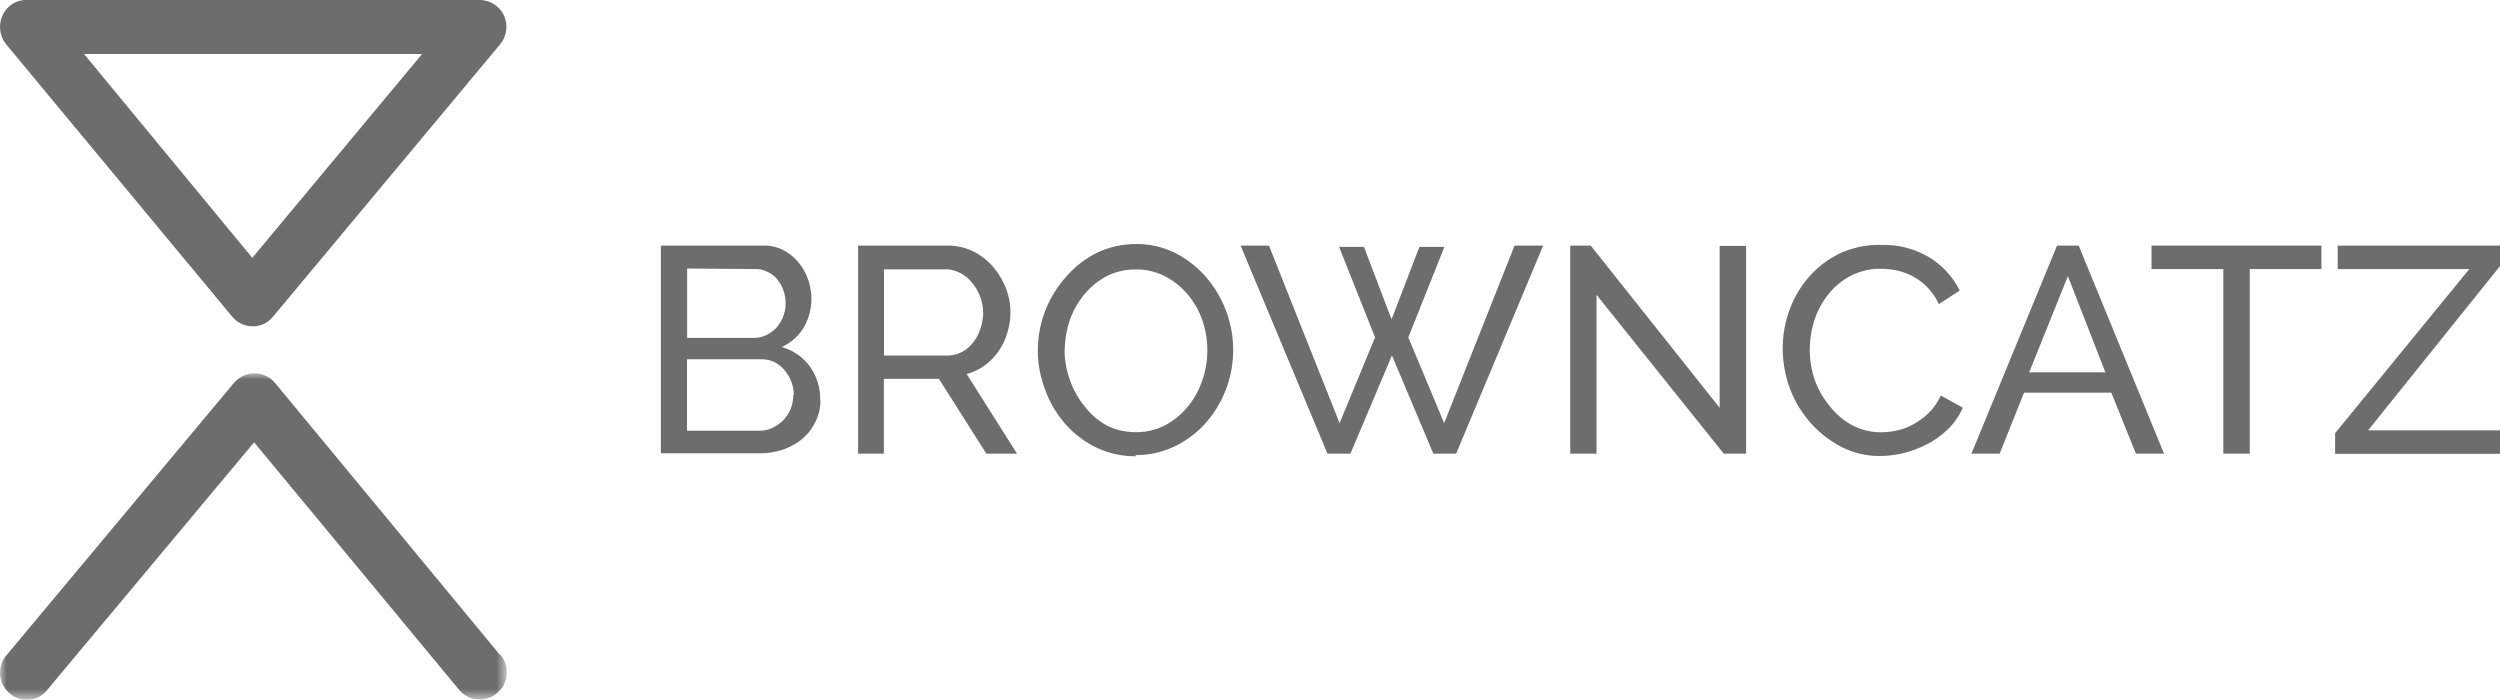 <svg xmlns="http://www.w3.org/2000/svg" xmlns:xlink="http://www.w3.org/1999/xlink" viewBox="0 0 193.92 54.27"><defs><mask id="mask" x="0" y="28.95" width="39.29" height="25.32" maskUnits="userSpaceOnUse"><g id="mask-13354"><polygon id="path-13353" points="39.29 54.27 0 54.27 0 28.95 39.29 28.95 39.29 54.27" style="fill:#fff"/></g></mask></defs><title>bc_footer-logo</title><g id="Layer_2" data-name="Layer 2"><g id="Layer_1-2" data-name="Layer 1"><g id="Page-1"><g id="Group-3"><g style="mask:url(#mask)"><path id="Fill-1" d="M38.8,50.82,21.34,29.71a2.14,2.14,0,0,0-1.6-.76,2.2,2.2,0,0,0-1.6.76L.5,50.83a2.08,2.08,0,0,0,.24,2.94,2,2,0,0,0,2.92-.25L19.71,34.31,35.59,53.48a2.11,2.11,0,0,0,1.6.78,2.15,2.15,0,0,0,1.36-.49,2.11,2.11,0,0,0,.25-3" style="fill:#6d6d6d"/></g></g><path id="Fill-4" d="M32.74,4.19,19.57,20,6.52,4.19ZM18,24.55a2.09,2.09,0,0,0,1.59.76,2,2,0,0,0,1.6-.76L38.8,3.43a2.14,2.14,0,0,0,.3-2.21A2.1,2.1,0,0,0,37.19,0H2.07A2,2,0,0,0,.2,1.19,2.16,2.16,0,0,0,.47,3.43Z" style="fill:#6d6d6d"/><path id="Fill-6" d="M61.57,30.66a2.87,2.87,0,0,0-.19-1.05,3.1,3.1,0,0,0-.53-.9,2.61,2.61,0,0,0-.78-.62,2.22,2.22,0,0,0-1-.22H53.29v5.54h5.62a2.36,2.36,0,0,0,1-.22,3.19,3.19,0,0,0,.85-.6,2.78,2.78,0,0,0,.57-.88,2.88,2.88,0,0,0,.2-1.05ZM53.3,20.83v5.38h5.13a2.33,2.33,0,0,0,1-.21,2.65,2.65,0,0,0,.79-.58,2.7,2.7,0,0,0,.52-.85,2.79,2.79,0,0,0,.2-1,3,3,0,0,0-.18-1.06,2.58,2.58,0,0,0-.49-.86,2.11,2.11,0,0,0-.75-.57,2,2,0,0,0-.94-.21ZM63.64,31a3.69,3.69,0,0,1-.38,1.7,4,4,0,0,1-1,1.32,4.84,4.84,0,0,1-1.49.84,5.49,5.49,0,0,1-1.83.3H51.26V19.05h8a3.15,3.15,0,0,1,1.53.37,3.77,3.77,0,0,1,1.15.94,4.17,4.17,0,0,1,.74,1.32,4.44,4.44,0,0,1-.33,3.71,3.82,3.82,0,0,1-1.72,1.53,4,4,0,0,1,2.19,1.51,4.32,4.32,0,0,1,.8,2.6Z" style="fill:#6d6d6d"/><path id="Fill-8" d="M68.56,27.58h4.89a2.44,2.44,0,0,0,1.15-.27,2.72,2.72,0,0,0,.88-.74,3.48,3.48,0,0,0,.57-1.08,3.85,3.85,0,0,0,.21-1.27A3.6,3.6,0,0,0,76,22.94a3.75,3.75,0,0,0-.64-1.06,2.78,2.78,0,0,0-.94-.73,2.4,2.4,0,0,0-1.12-.26H68.57v6.69Zm-2,7.61V19.05h6.91a4.44,4.44,0,0,1,2,.44,5,5,0,0,1,1.54,1.18,5.86,5.86,0,0,1,1,1.65,5.2,5.2,0,0,1,.37,1.88,5.5,5.5,0,0,1-.25,1.63,4.91,4.91,0,0,1-.68,1.42,4.85,4.85,0,0,1-1.07,1.1,4.41,4.41,0,0,1-1.4.66l3.91,6.18H76.51l-3.68-5.8H68.56v5.8Z" style="fill:#6d6d6d"/><path id="Fill-10" d="M82.57,27.12A7.12,7.12,0,0,0,83,29.5a6.57,6.57,0,0,0,1.12,2A5.59,5.59,0,0,0,85.84,33a5,5,0,0,0,2.27.52,4.8,4.8,0,0,0,2.32-.56,5.84,5.84,0,0,0,1.74-1.46,6.46,6.46,0,0,0,1.09-2,7.19,7.19,0,0,0,0-4.67,6.34,6.34,0,0,0-1.14-2,5.91,5.91,0,0,0-1.75-1.4,4.81,4.81,0,0,0-2.24-.53,4.93,4.93,0,0,0-2.32.54,5.73,5.73,0,0,0-1.73,1.43,6.61,6.61,0,0,0-1.11,2,7.64,7.64,0,0,0-.38,2.34m5.52,8.18a6.92,6.92,0,0,1-3.1-.69,7.77,7.77,0,0,1-2.4-1.84,8.25,8.25,0,0,1-1.54-2.63,8.54,8.54,0,0,1,0-6.11,8.62,8.62,0,0,1,1.6-2.62A7.72,7.72,0,0,1,85.1,19.6a7.08,7.08,0,0,1,3-.67,6.65,6.65,0,0,1,3.1.72,7.81,7.81,0,0,1,2.38,1.88,8.67,8.67,0,0,1,1.54,2.63,8.59,8.59,0,0,1-1.62,8.68,7.73,7.73,0,0,1-2.42,1.8,6.93,6.93,0,0,1-3,.66" style="fill:#6d6d6d"/><polygon id="Fill-12" points="103.87 19.15 105.8 19.15 107.94 24.77 110.1 19.15 112.04 19.15 109.24 26.17 112.02 32.82 117.48 19.05 119.7 19.05 112.95 35.19 111.18 35.19 107.97 27.57 104.75 35.19 102.97 35.19 96.23 19.05 98.43 19.05 103.91 32.82 106.66 26.17 103.87 19.15" style="fill:#6d6d6d"/><polygon id="Fill-14" points="123.84 22.87 123.84 35.19 121.8 35.19 121.8 19.05 123.39 19.05 133.39 31.63 133.39 19.07 135.44 19.07 135.44 35.19 133.71 35.19 123.84 22.87" style="fill:#6d6d6d"/><path id="Fill-16" d="M138.28,27a8.65,8.65,0,0,1,.51-2.9,8.09,8.09,0,0,1,1.5-2.59,7.54,7.54,0,0,1,2.42-1.85A7.25,7.25,0,0,1,146,19a6.82,6.82,0,0,1,3.71,1,6.24,6.24,0,0,1,2.3,2.54l-1.62,1.05a4.72,4.72,0,0,0-.88-1.3,4.64,4.64,0,0,0-1.11-.84,4.49,4.49,0,0,0-1.25-.46,6,6,0,0,0-1.25-.14,4.91,4.91,0,0,0-2.37.56,5.39,5.39,0,0,0-1.74,1.46,6.2,6.2,0,0,0-1.06,2,7.66,7.66,0,0,0-.35,2.26,7,7,0,0,0,.42,2.42,6.74,6.74,0,0,0,1.17,2A5.63,5.63,0,0,0,143.7,33a4.79,4.79,0,0,0,2.23.53,5.92,5.92,0,0,0,1.3-.16,4.48,4.48,0,0,0,1.29-.52,5.58,5.58,0,0,0,1.15-.88,4.57,4.57,0,0,0,.87-1.29l1.71.94a5.19,5.19,0,0,1-1.08,1.6,6.76,6.76,0,0,1-1.57,1.17,8.48,8.48,0,0,1-1.85.73,8.08,8.08,0,0,1-1.91.25,6.45,6.45,0,0,1-3.05-.73,8.37,8.37,0,0,1-2.4-1.9,8.61,8.61,0,0,1-1.57-2.65,9.25,9.25,0,0,1-.54-3" style="fill:#6d6d6d"/><path id="Fill-18" d="M160.4,21.42l-3,7.46h5.91Zm-7.48,13.77,6.64-16.14h1.68l6.62,16.14h-2.18l-1.91-4.73H157l-1.89,4.73Z" style="fill:#6d6d6d"/><polygon id="Fill-20" points="180.08 20.87 174.51 20.87 174.51 35.19 172.46 35.19 172.46 20.87 166.89 20.87 166.89 19.05 180.07 19.05 180.07 20.87 180.08 20.87" style="fill:#6d6d6d"/><polygon id="Fill-22" points="181.13 33.6 191.54 20.87 181.33 20.87 181.33 19.05 193.92 19.05 193.92 20.64 183.69 33.38 193.92 33.38 193.92 35.2 181.13 35.2 181.13 33.6" style="fill:#6d6d6d"/></g></g></g></svg>